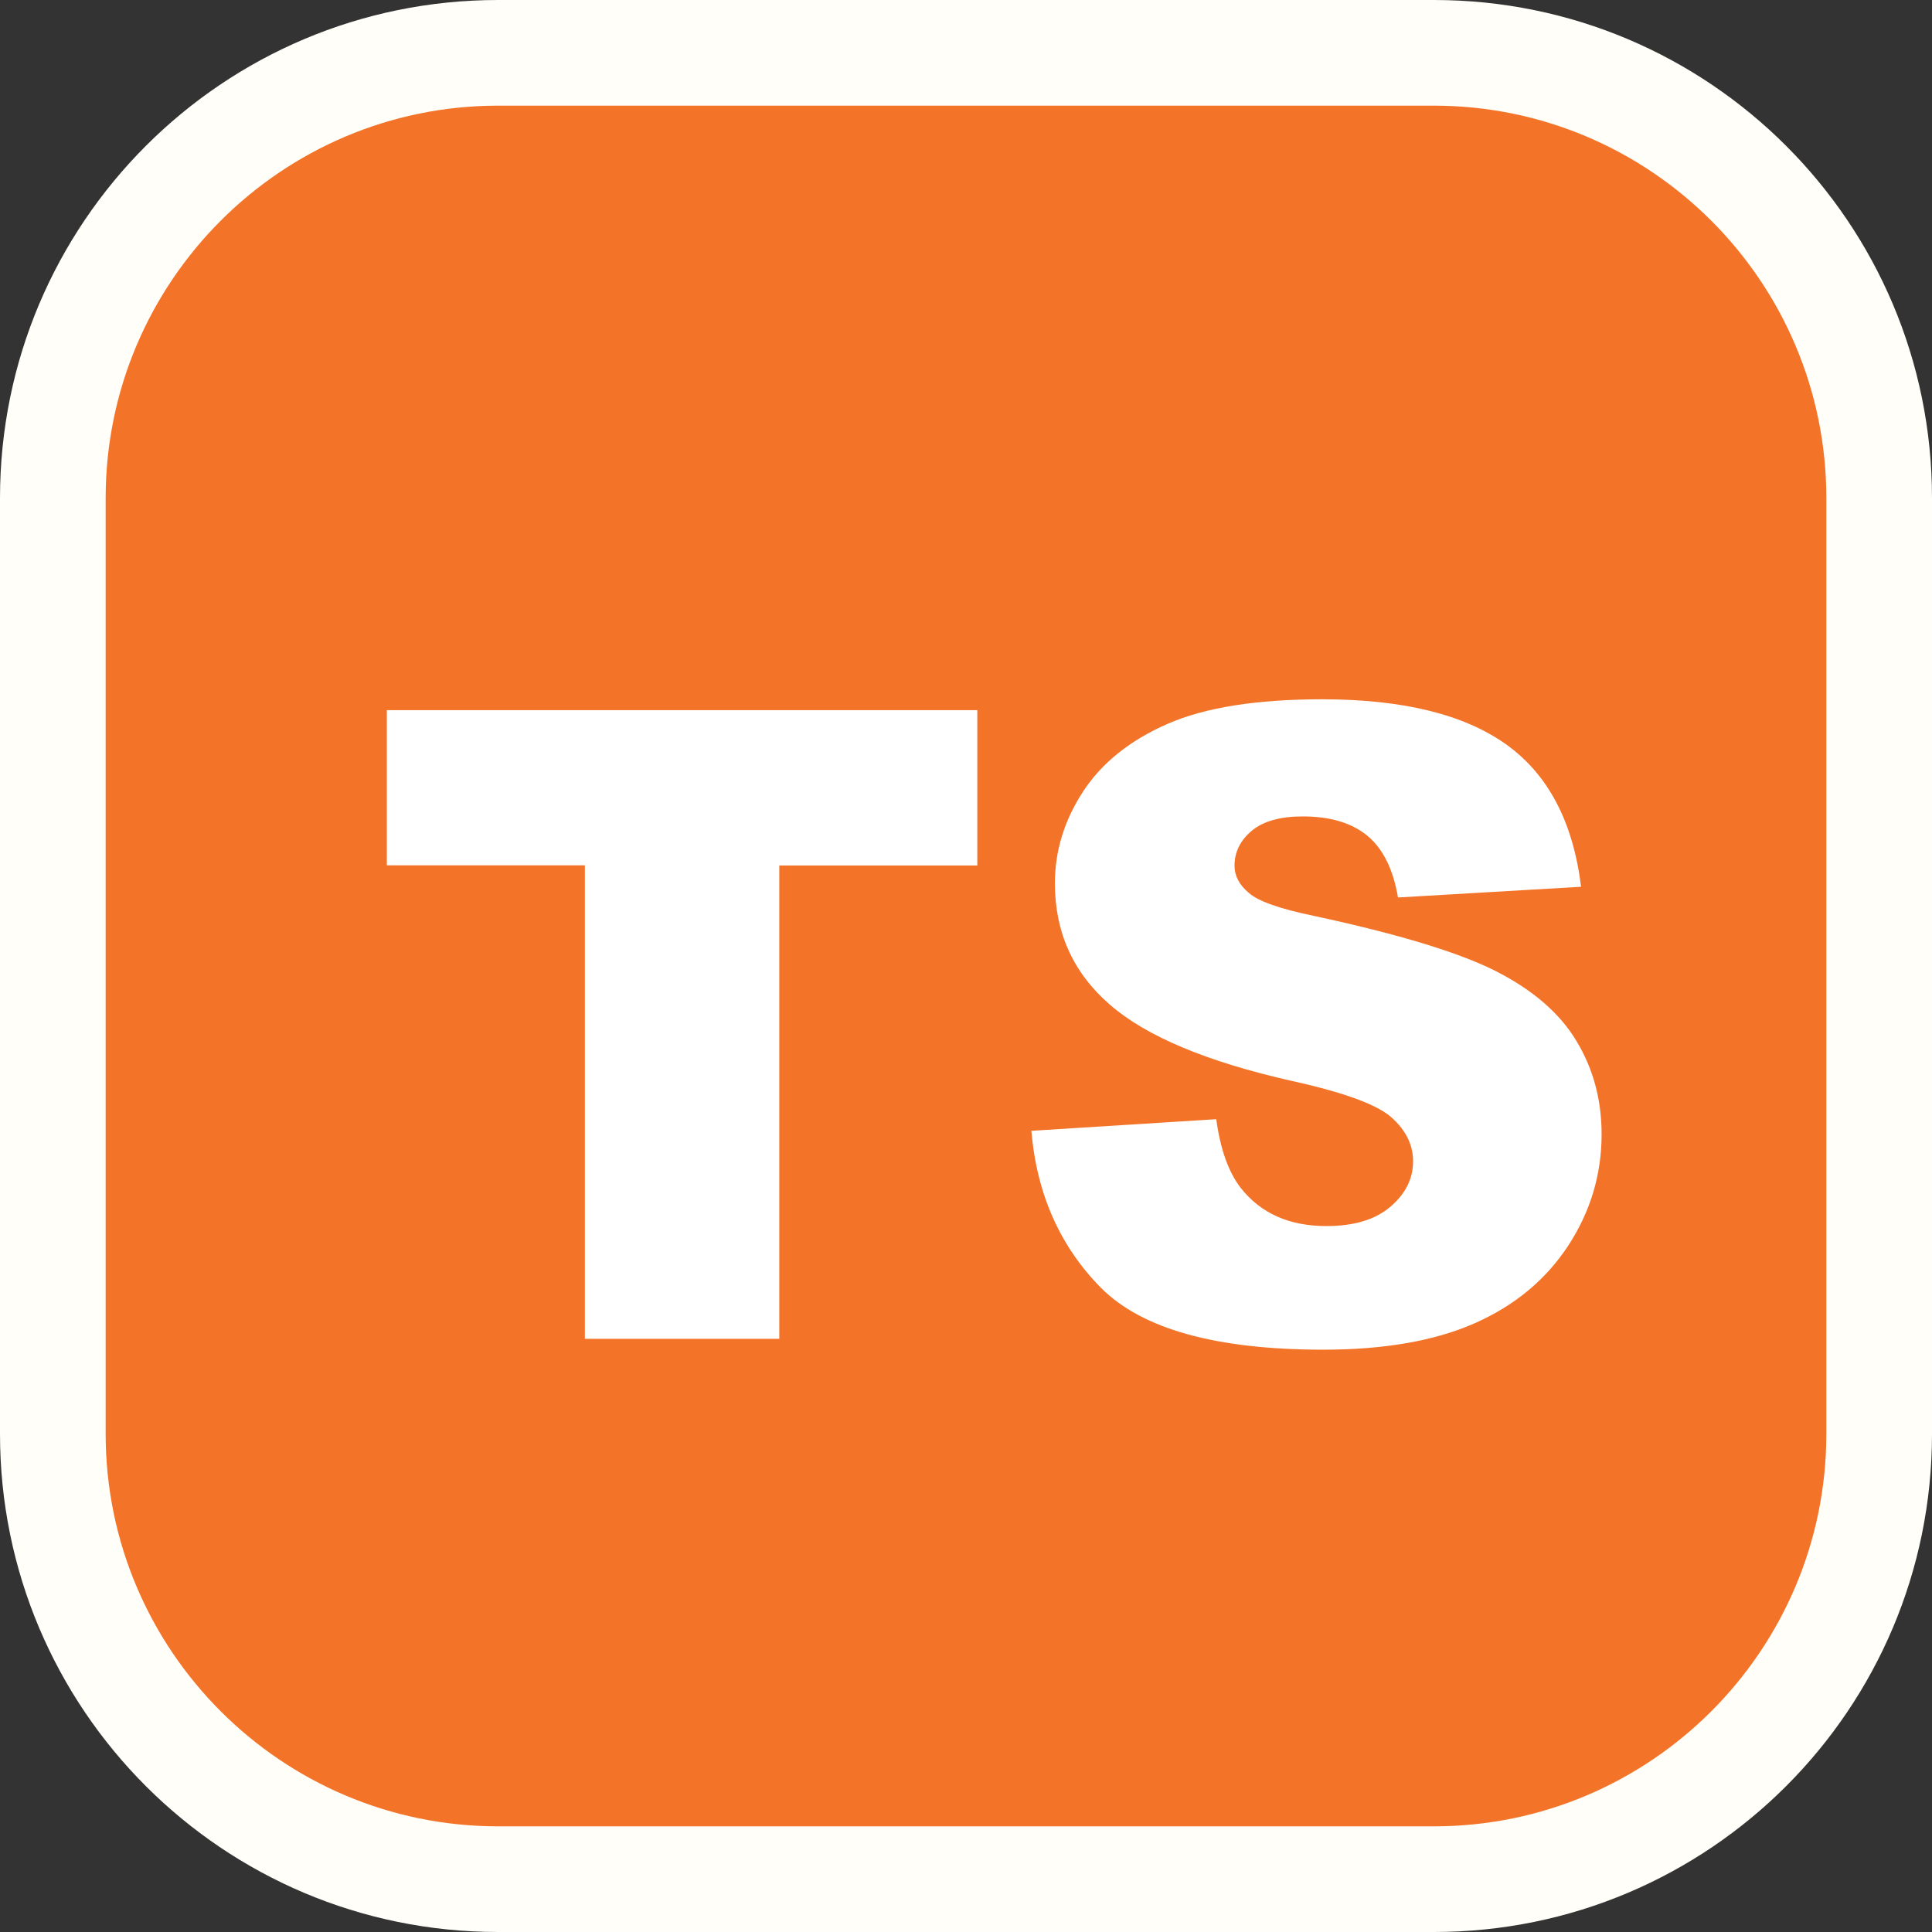 <?xml version="1.0" encoding="utf-8"?>
<!-- Generator: Adobe Illustrator 24.0.2, SVG Export Plug-In . SVG Version: 6.00 Build 0)  -->
<svg version="1.1" id="Layer_1" xmlns="http://www.w3.org/2000/svg" xmlns:xlink="http://www.w3.org/1999/xlink" x="0px" y="0px"
	 viewBox="0 0 128 128" style="enable-background:new 0 0 128 128;" xml:space="preserve">
<rect x="0" y="0" width="128" height="128" fill="#333333" stroke="none"/>
<style type="text/css">
	.st0{fill:#F37429;}
	.st1{fill:#FFFEF9;}
	.st2{fill:#FFFFFF;}
</style>
<g>
	<path class="st0" d="M33,124.5c-16.27,0-29.5-13.23-29.5-29.5V33C3.5,16.73,16.73,3.5,33,3.5h62c16.27,0,29.5,13.23,29.5,29.5v62
		c0,16.27-13.23,29.5-29.5,29.5H33z"/>
	<path class="st1" d="M95,7c14.34,0,26,11.66,26,26v62c0,14.34-11.66,26-26,26H33c-14.34,0-26-11.66-26-26V33C7,18.66,18.66,7,33,7
		H95 M95,0H33C14.77,0,0,14.77,0,33v62c0,18.23,14.77,33,33,33h62c18.23,0,33-14.77,33-33V33C128,14.77,113.23,0,95,0L95,0z"/>
</g>
<g>
	<path class="st2" d="M25.63,47.05h39.12v10.29H51.63V88.7H38.75V57.33H25.63V47.05z"/>
	<path class="st2" d="M68.33,74.92l12.25-0.77c0.27,1.99,0.81,3.5,1.62,4.55c1.33,1.69,3.22,2.53,5.68,2.53
		c1.84,0,3.25-0.43,4.25-1.29c1-0.86,1.49-1.86,1.49-3c0-1.08-0.47-2.05-1.42-2.9c-0.95-0.85-3.14-1.66-6.59-2.42
		c-5.64-1.27-9.67-2.96-12.08-5.06c-2.42-2.1-3.64-4.78-3.64-8.04c0-2.14,0.62-4.16,1.86-6.07c1.24-1.9,3.11-3.4,5.6-4.49
		c2.49-1.09,5.91-1.63,10.24-1.63c5.32,0,9.38,0.99,12.17,2.97c2.79,1.98,4.46,5.13,4.99,9.45l-12.13,0.71
		c-0.32-1.88-1-3.24-2.03-4.09c-1.03-0.85-2.46-1.28-4.28-1.28c-1.5,0-2.62,0.32-3.38,0.95c-0.76,0.64-1.14,1.41-1.14,2.32
		c0,0.66,0.31,1.26,0.94,1.79c0.61,0.55,2.04,1.06,4.32,1.53c5.63,1.21,9.66,2.44,12.09,3.68c2.43,1.24,4.21,2.78,5.31,4.62
		c1.11,1.84,1.66,3.89,1.66,6.17c0,2.67-0.74,5.13-2.22,7.39c-1.48,2.25-3.54,3.96-6.19,5.13c-2.65,1.17-6,1.75-10.03,1.75
		c-7.08,0-11.99-1.36-14.72-4.09C70.24,82.59,68.69,79.13,68.33,74.92z"/>
</g>
</svg>
